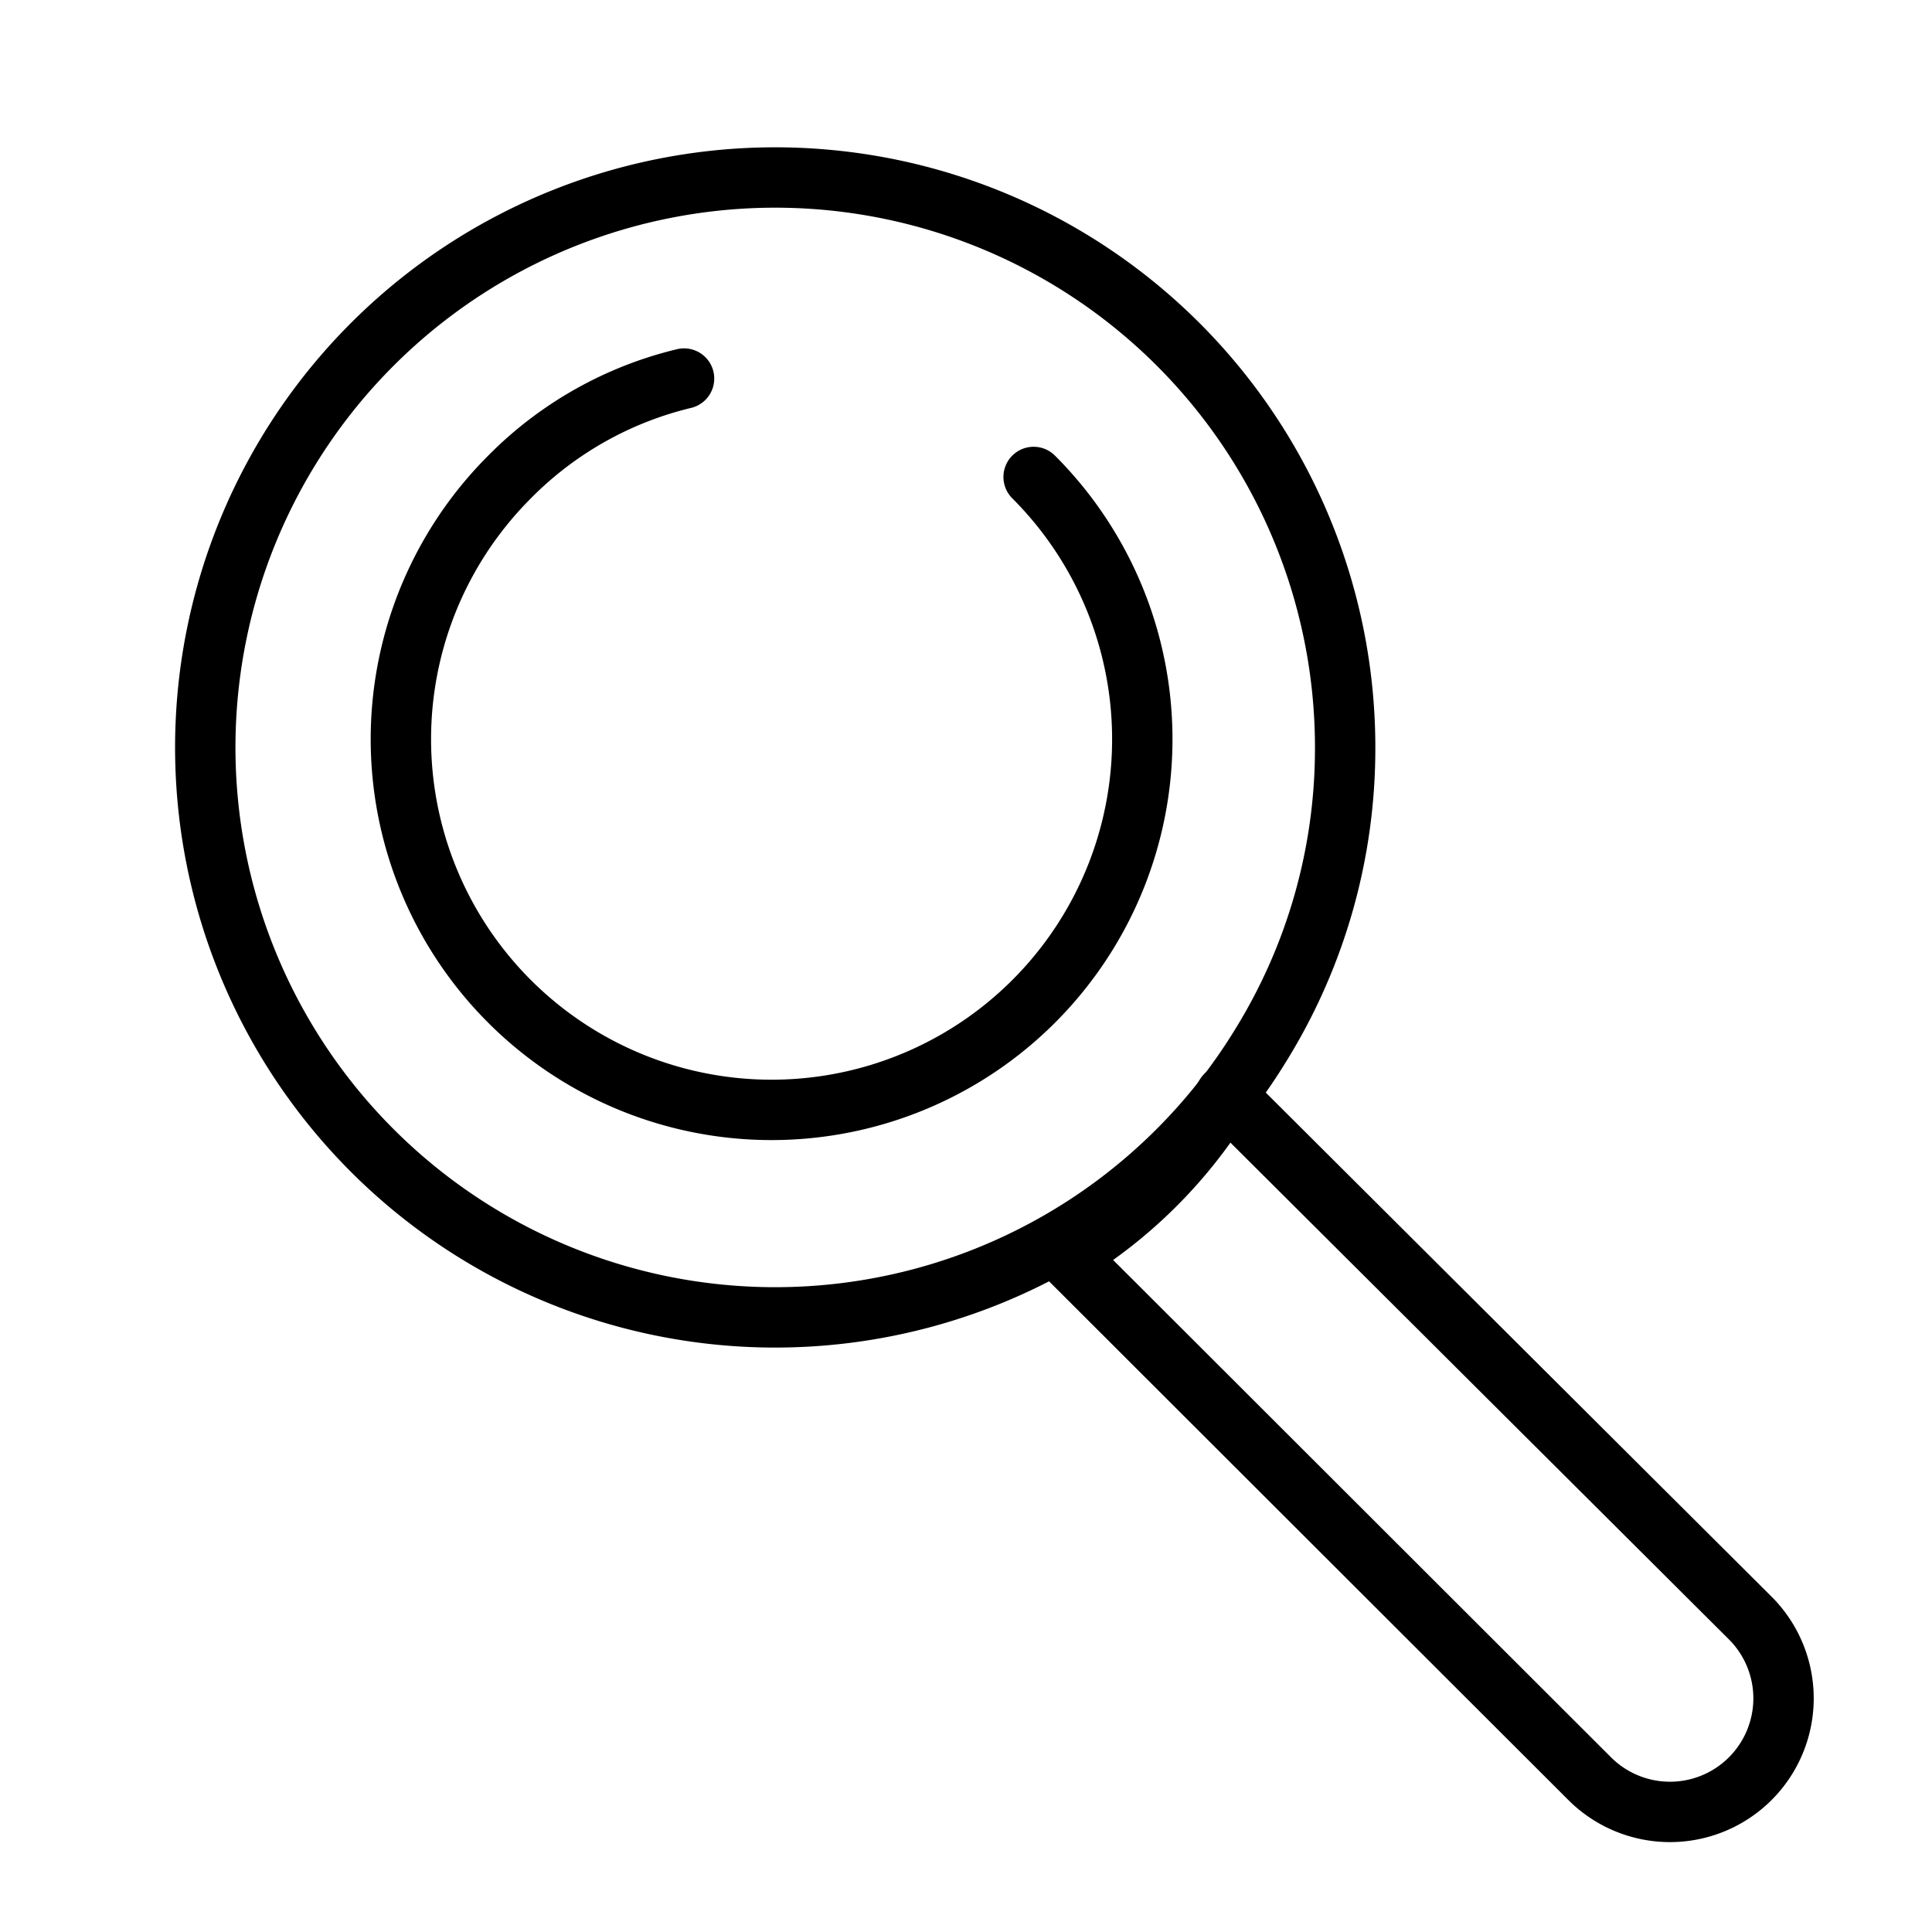 <svg xmlns="http://www.w3.org/2000/svg" width="32" height="32" id="magnifier"><path fill="none" stroke="#000" stroke-linecap="round" stroke-linejoin="round" d="m17.65 20.79 8.67 8.66A1.87 1.87 0 0 0 29 26.81l-8.7-8.67a7.9 7.9 0 0 1-2.65 2.65Z"></path><path fill="none" stroke="#000" stroke-linecap="round" stroke-linejoin="round" d="M12.84 21.82a9.43 9.43 0 0 0 8.05-4.52 9.34 9.34 0 0 0 1.39-4.91 9.44 9.44 0 1 0-9.44 9.43Z"></path><path fill="none" stroke="#000" stroke-linecap="round" stroke-linejoin="round" d="M11.33 6.27A6.05 6.05 0 0 0 8.44 7.9a6.14 6.14 0 1 0 8.68 0"></path></svg>